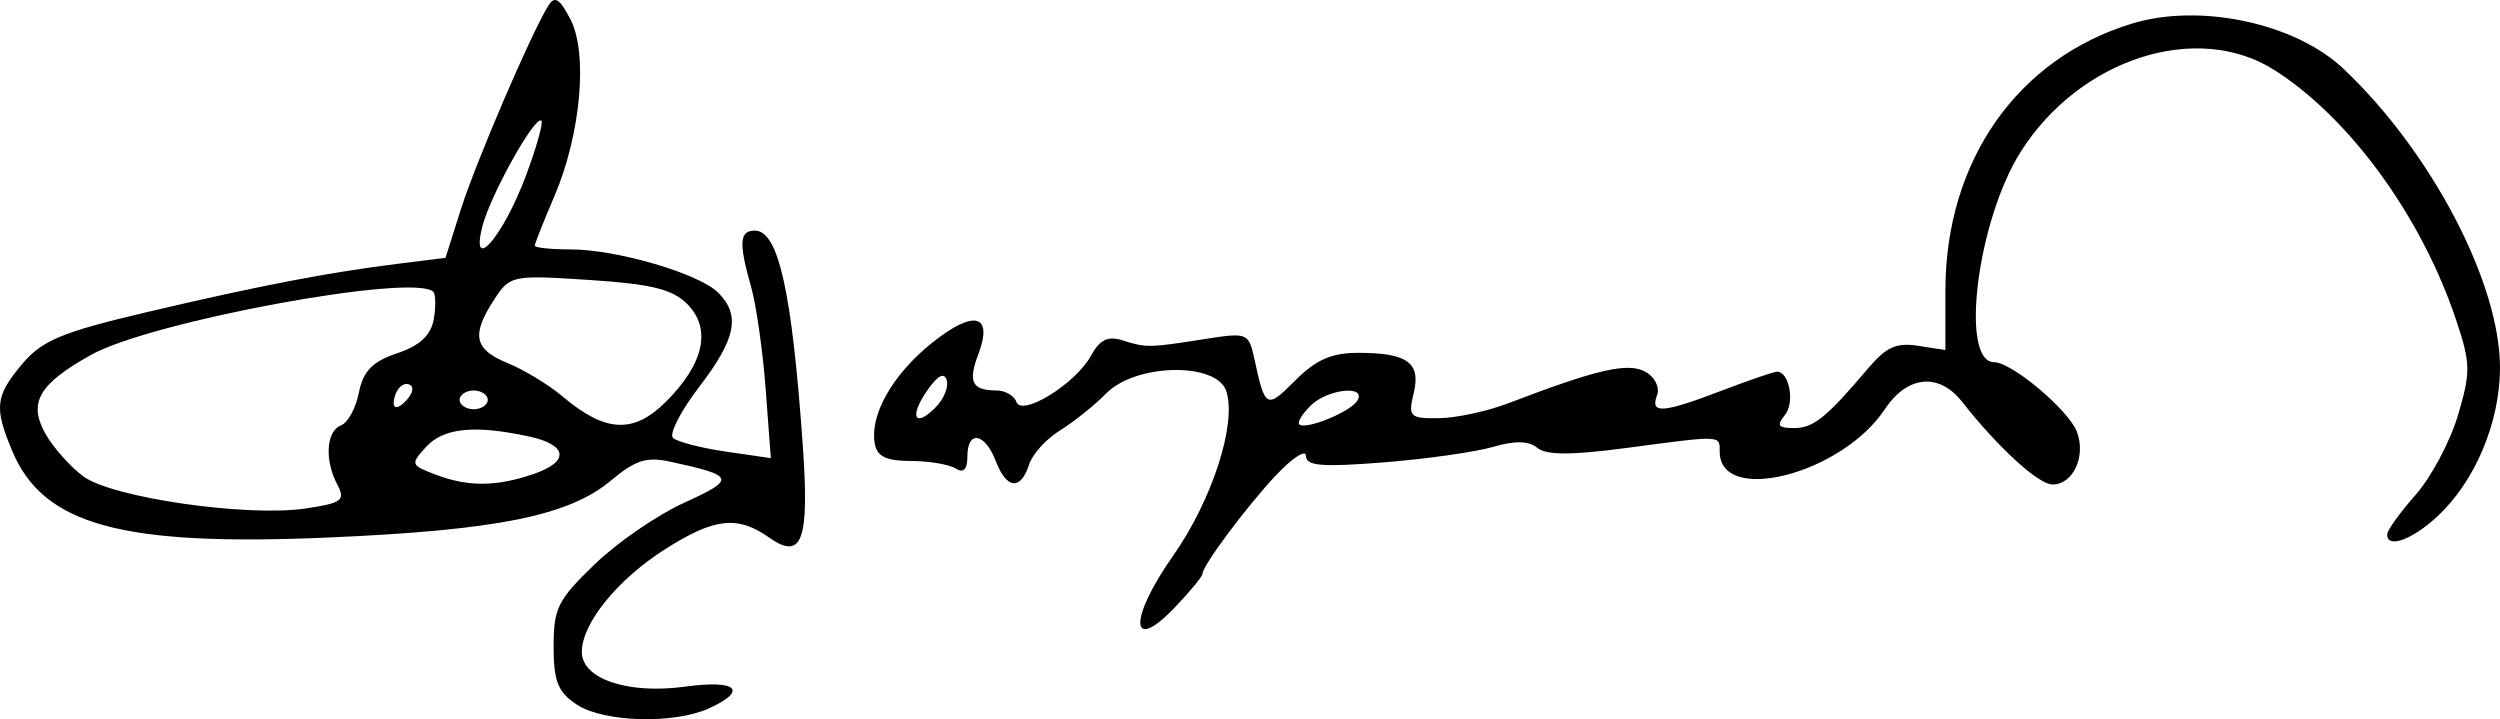 <?xml version="1.0" encoding="UTF-8" standalone="no"?>
<!-- Created with Inkscape (http://www.inkscape.org/) -->

<svg
   xmlns:dc="http://purl.org/dc/elements/1.1/"
   xmlns:cc="http://creativecommons.org/ns#"
   xmlns:rdf="http://www.w3.org/1999/02/22-rdf-syntax-ns#"
   xmlns:svg="http://www.w3.org/2000/svg"
   xmlns="http://www.w3.org/2000/svg"
   xmlns:sodipodi="http://sodipodi.sourceforge.net/DTD/sodipodi-0.dtd"
   xmlns:inkscape="http://www.inkscape.org/namespaces/inkscape"
   width="332.307"
   height="95.598"
   id="svg2"
   version="1.1"
   inkscape:version="0.48.2 r9819"
   sodipodi:docname="Nouveau document 1">
  <defs
     id="defs4" />
  <sodipodi:namedview
     id="base"
     pagecolor="#ffffff"
     bordercolor="#666666"
     borderopacity="1.0"
     inkscape:pageopacity="0.0"
     inkscape:pageshadow="2"
     inkscape:zoom="0.35"
     inkscape:cx="166.15353"
     inkscape:cy="47.798903"
     inkscape:document-units="px"
     inkscape:current-layer="layer1"
     showgrid="false"
     fit-margin-top="0"
     fit-margin-left="0"
     fit-margin-right="0"
     fit-margin-bottom="0"
     inkscape:window-width="1366"
     inkscape:window-height="706"
     inkscape:window-x="-8"
     inkscape:window-y="-8"
     inkscape:window-maximized="1" />
  <g
     inkscape:label="Calque 1"
     inkscape:groupmode="layer"
     id="layer1"
     transform="translate(-208.846,-484.563)">
    <g
       transform="matrix(1.25,0,0,-1.25,199.934,596.464)"
       inkscape:label="ink_ext_XXXXXX"
       id="g2993">
      <g
         transform="scale(0.1,0.1)"
         id="g2995">
        <path
           id="path2997"
           style="fill:#000000;fill-opacity:1;fill-rule:nonzero;stroke:none"
           d="M 654.27,889 C 636.289,860.168 577.383,723 561.508,673 L 545,621 495,614.789 C 420.09,605.488 347,591.41 227,563.176 137,542 115.992,533.234 94.781,508 66.328,474.152 64.926,462 84.141,416 117.184,336.891 200,314.105 420,323.602 c 180,7.765 256.188,23.109 301,60.617 26,21.758 37.813,25.519 63,20.054 69,-14.972 70.199,-18.46 15,-43.593 C 770,347.473 727.758,318.422 703.5,295 664.301,257.152 660,248.5 660,207.5 c 0,-37 4.672,-48.543 25,-61.777 28.57,-18.606 103,-20.657 140,-3.86 42.387,19.246 30,30.739 -25,23.207 -61,-8.359 -110,8.094 -110,36.93 0,30.371 38,77.117 89,109.48 52,33 76.625,35.739 110,12.223 C 924.156,298.934 932.043,320 925.063,420 913.539,585 899.109,650 874,650 c -16.449,0 -17.305,-13 -3.949,-60 5.414,-19.047 12.457,-68.5 15.449,-108.5 l 5.5,-73.5 -48,7 c -26,3.793 -51.668,10.438 -56,14.5 -4.426,4.148 8.07,28.5 27.965,54.5 39.027,51 44.035,76 20.035,100 -20.305,20.305 -108,46 -157,46 -21,0 -38,1.789 -38,4 0,2.168 9.445,26 20.613,52 28.34,66 36.2,152.754 17.125,189 -11.582,22 -16.609,25 -23.468,14 z M 630.418,708 C 606.469,644 571.422,603.141 584.102,654 592.328,687 640.398,773.27 647,766.875 649.184,764.762 641.645,738 630.418,708 z M 802,572 c 26.266,-26.266 18,-63.793 -23,-104.422 -34.113,-33.808 -64,-32.254 -109,5.668 -15.187,12.801 -41,28.496 -59,35.883 C 575.328,523.762 572.188,539 597.012,577 613.594,602.383 616,602.867 698,597.5 c 66,-4.32 88.285,-9.785 104,-25.5 z m -270,12.945 c 2.652,-2.625 2.887,-16.445 0.5,-29.445 -3.129,-17.043 -15,-28 -39,-36 C 467.5,510.832 457.523,500.609 453,478 449.602,461 441.367,445.824 434,442.977 418.195,436.871 416.215,406 429.957,380 438.859,363.16 435,360.258 396,354.465 334,345.258 190.609,365.969 160,388.555 146.539,398.484 128.145,419 120.145,433 100.855,466.754 112,486.5 168,517.789 c 64,35.758 343.594,87.344 364,67.156 z M 502,468 c -7,-7 -12,-7.625 -12,-1.5 0,6 2.785,13.285 6.5,17 3.898,3.898 8.699,4.5 12,1.5 3.207,-2.918 0.5,-10 -6.5,-17 z m 88,2 c 0,-5.332 -7,-10 -15,-10 -8,0 -15,4.668 -15,10 0,5.332 7,10 15,10 8,0 15,-4.668 15,-10 z m 44,-38.973 c 41,-8.879 43.23,-26.613 5,-39.761 -40,-13.762 -70,-13.922 -105,-0.567 -26,9.918 -26.355,11.004 -9.582,29.301 C 542.992,440.266 576,443.586 634,431.027"
           inkscape:connector-curvature="0" />
        <path
           id="path2999"
           style="fill:#000000;fill-opacity:1;fill-rule:nonzero;stroke:none"
           d="M 2339,870.305 C 2216.4,833.152 2140,724 2140,586 l 0,-63 -29,4.5 c -23,3.57 -33.91,-1.293 -52.74,-23.5 -44.93,-53 -58.56,-64 -79.26,-64 -17,0 -18.82,2.668 -9.57,14 10.62,13 4.57,46 -8.43,46 -3.28,0 -30,-9.16 -59,-20.23 -63,-24.043 -76.2,-24.961 -68.62,-4.77 3.12,8.332 -2.38,19.383 -12.38,24.855 -18.69,10.235 -51,2.813 -146,-33.546 -22,-8.418 -55.07,-15.536 -73.5,-15.809 -31,-0.461 -33.01,1.516 -26.94,26.5 7.87,32.406 -6.56,43 -58.56,43 -29,0 -45.11,-7.105 -68,-30 -29.85,-29.852 -31.43,-29 -42.71,23 -6.16,28.383 -7.29,28.844 -53.29,21.602 -59,-9.286 -61.85,-9.329 -87,-1.305 -15.52,4.953 -24.27,0.703 -33.55,-16.297 -16.36,-30 -73.95,-65.516 -79.45,-49 -2.12,6.352 -12,12 -21,12 -25.95,0 -30.57,9 -19.54,38 16.47,43.27 -4.46,48.465 -49.46,12.285 -42,-33.773 -66.156,-76.683 -60.39,-107.285 2.52,-13.371 12.39,-18 38.39,-18 19,0 40.71,-3.656 47.5,-8 8.33,-5.332 12.5,-1 12.5,13 0,28.102 18.7,25 30.15,-5 11.45,-30 26.42,-31.691 35.38,-4 3.66,11.32 17.97,27.16 32.97,36.5 15,9.34 36.4,26.48 49.31,39.5 31.74,32 117.67,33.348 127.6,2 11.04,-34.863 -15.3,-116 -56.82,-175 -47.14,-67 -45.97,-104.781 1.71,-55 16.29,17 29.7,33.258 29.7,36 0,8.602 45.68,70 77.37,104 17.72,19 32.63,28.828 32.63,21.5 0,-10.801 16.5,-12.199 82.5,-7 45,3.547 97.95,11.047 116.5,16.5 23,6.766 38.21,6.441 47,-1 9.36,-7.914 36,-7.949 95,-0.129 102,13.527 99,13.645 99,-3.871 0,-57.281 129.86,-24 175.58,45 23.86,36 57.52,39.277 82.14,8 38.58,-49 81.24,-88 96.28,-88 21.82,0 35.69,30 25.89,56 -8.67,23 -69.24,74 -87.89,74 -37.15,0 -18.14,151 28.2,224 62.84,99 187.48,139.023 269.8,86.637 C 2570.38,769.484 2646.9,664 2683.41,554 c 15.11,-45.543 15.25,-54.5 1.59,-100.5 -8.32,-28 -28.37,-65.648 -45,-84.5 -16.77,-19 -30.09,-37.531 -30.2,-42 -0.4,-15.5 26.2,-6.023 53.2,18.949 39.88,36.887 66.3,99.051 66.75,157.051 0.7,90.082 -72.75,230.746 -166.75,319.344 -51.11,48.179 -152,69.777 -224,47.961 z M 1066.18,462 c -22.21,-22.461 -28.36,-10 -8.88,18 11.13,16 18.03,19.668 20.7,11 2.25,-7.312 -2.92,-20 -11.82,-29 z m 448.37,7 c -7.46,-12 -55.42,-31.445 -61.67,-25 -2.18,2.25 3.12,10.949 12.12,19.883 18,17.867 60.18,22.226 49.55,5.117"
           inkscape:connector-curvature="0" />
      </g>
    </g>
  </g>
</svg>
